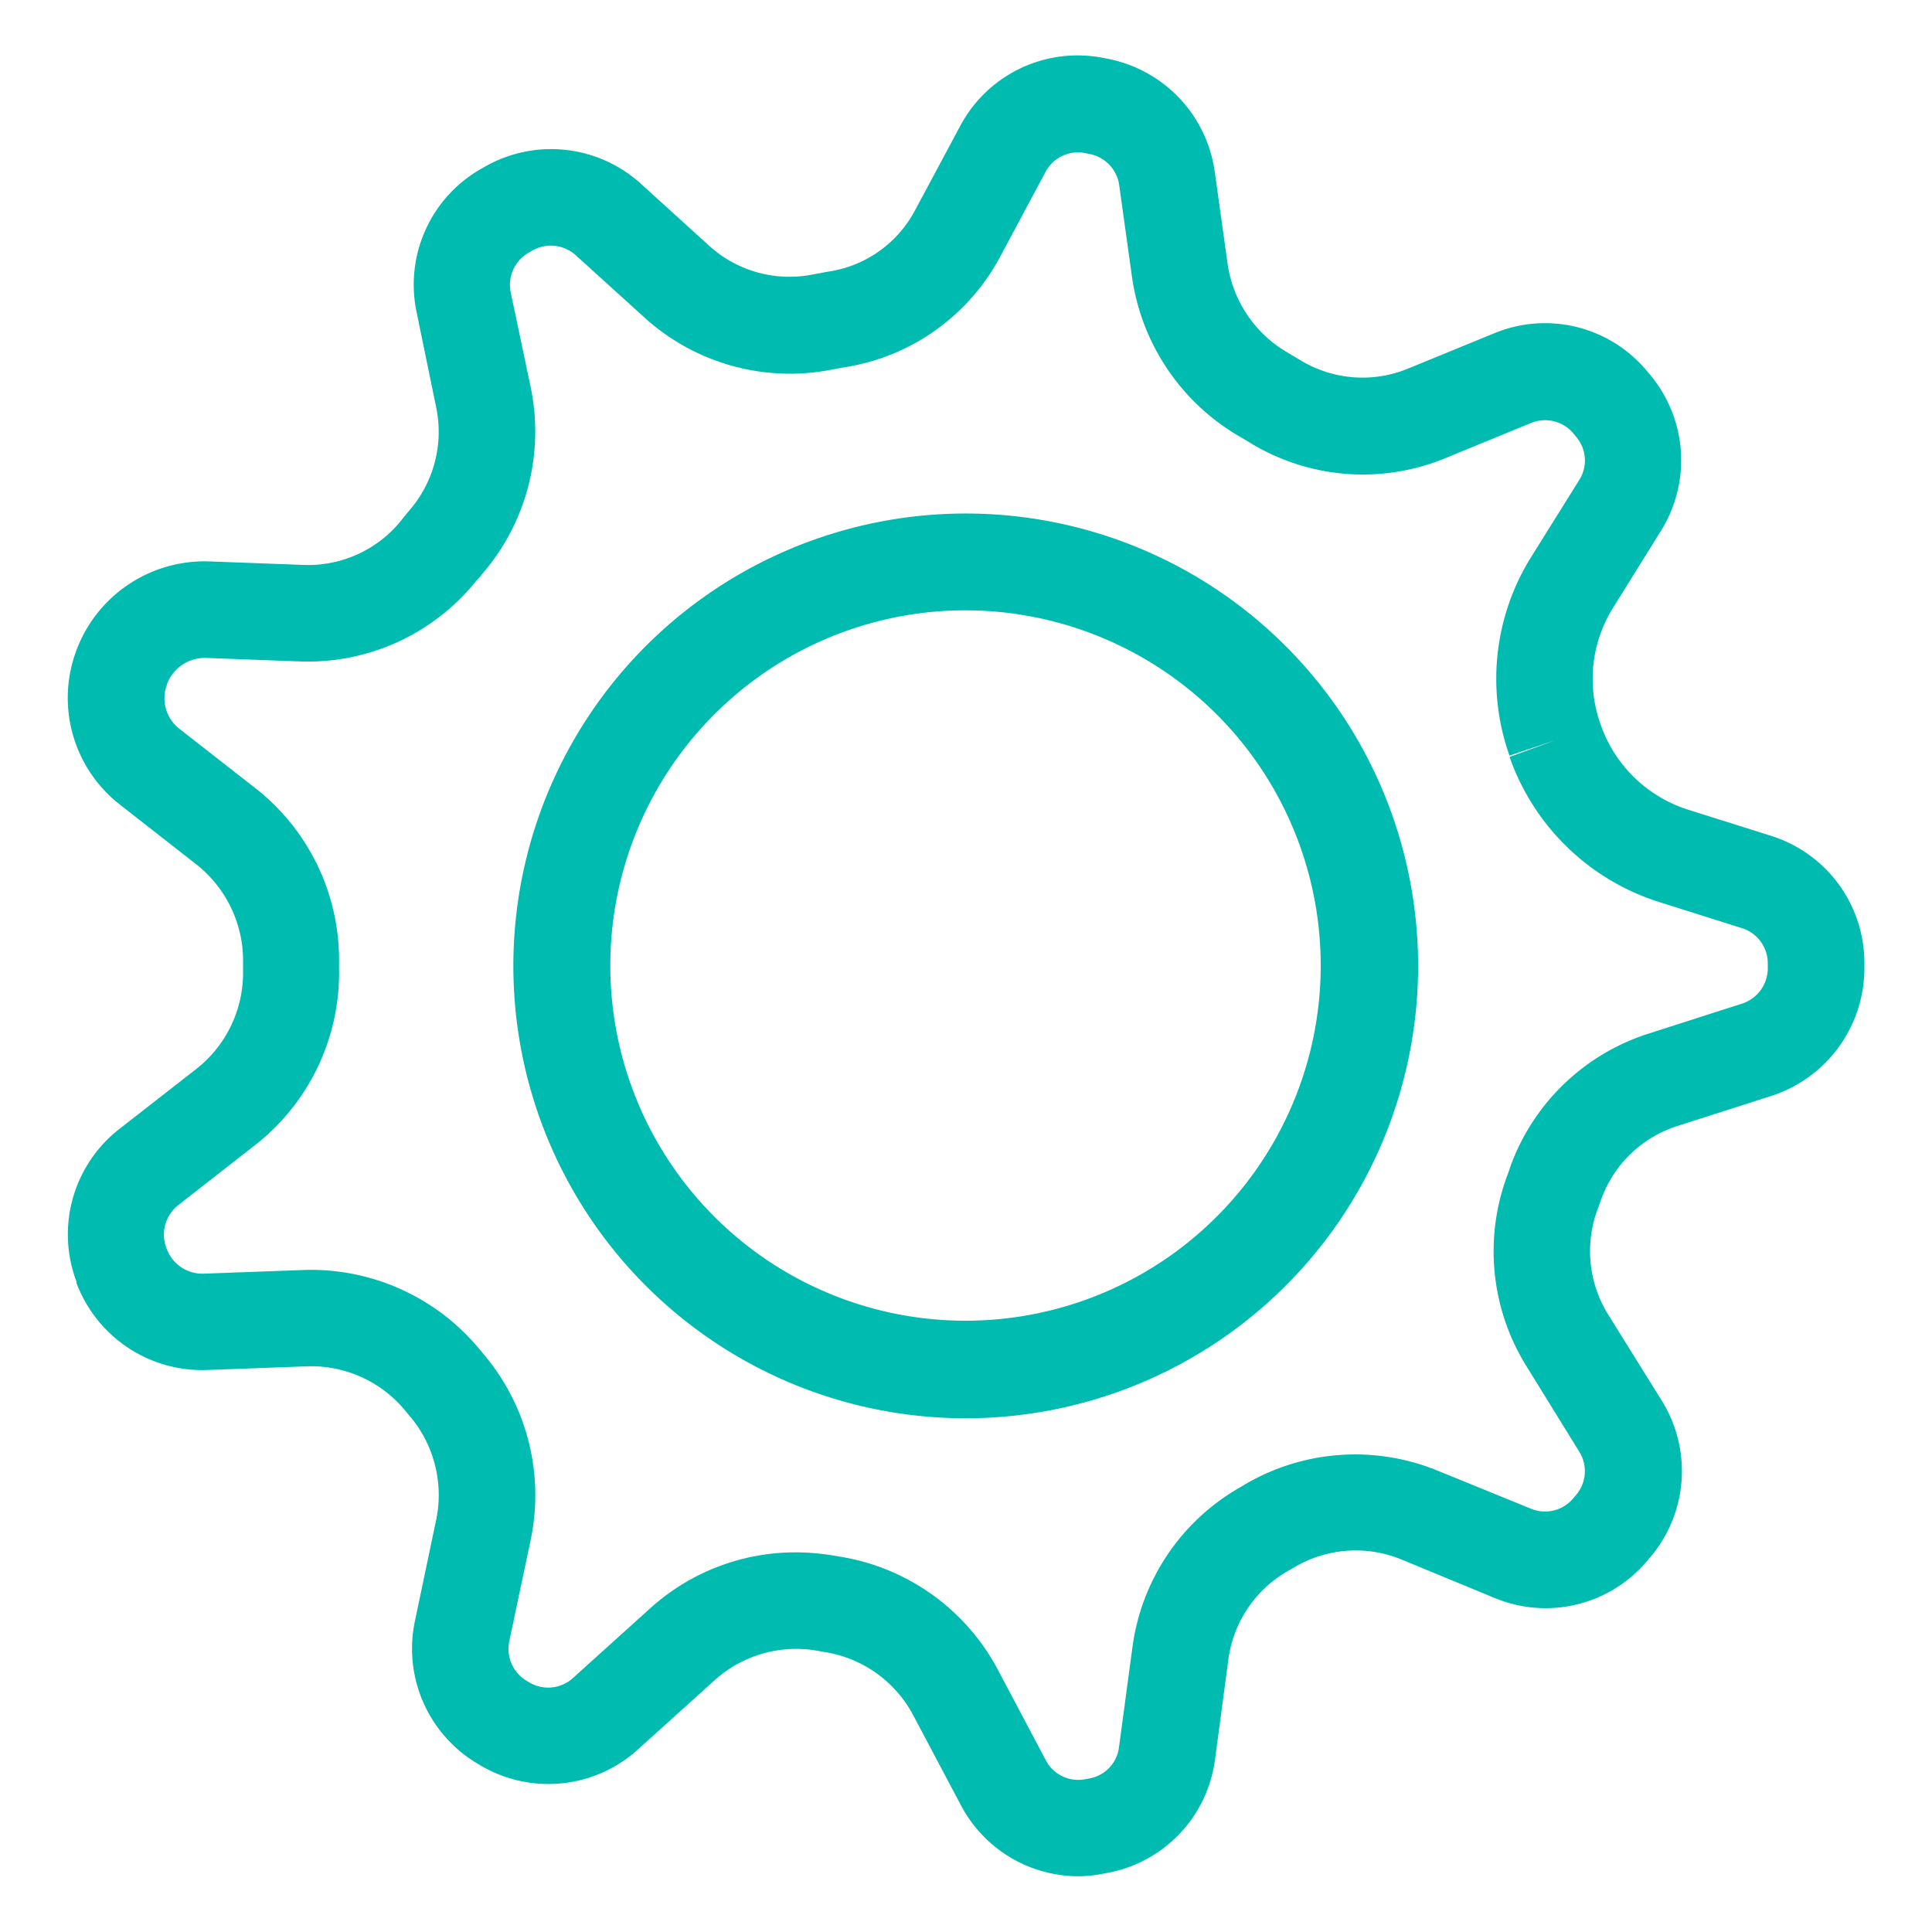 <svg xmlns="http://www.w3.org/2000/svg" height="48px" width="48px" viewBox="0 0 200 200">
<rect fill="none" width="200" height="200"></rect>
<path fill="#00bbb0" d="M111.63,194.23a13.77,13.77,0,0,1-12.14-7.32l-5-9.44A12.61,12.61,0,0,0,85.26,171l-.57-.1a12.59,12.59,0,0,0-10.67,3l-8,7.22a13.8,13.8,0,0,1-16.27,1.64l-.32-.19a13.84,13.84,0,0,1-6.48-14.75l2.21-10.52a12.63,12.63,0,0,0-2.83-10.81l-.34-.41a12.6,12.6,0,0,0-10.19-4.64l-10.32.38a13.91,13.91,0,0,1-13.56-9l0-.14a13.84,13.84,0,0,1,4.45-15.82l8-6.24a12.63,12.63,0,0,0,4.79-10.11c0-.27,0-.54,0-.82a12.68,12.68,0,0,0-4.8-10.18l-7.86-6.15A14,14,0,0,1,7.81,67.6l.05-.14a14.16,14.16,0,0,1,13.87-9.34l9.64.36A12.38,12.38,0,0,0,41.5,53.92c.36-.46.73-.91,1.11-1.36a12.42,12.42,0,0,0,2.52-10.5l-2-9.73a13.79,13.79,0,0,1,6.67-14.85l.44-.25A13.83,13.83,0,0,1,66.32,19l7.08,6.43a12.36,12.36,0,0,0,10.66,3c.6-.11,1.2-.23,1.8-.33a12.16,12.16,0,0,0,8.8-6.21l4.74-8.85A13.76,13.76,0,0,1,114.23,6l.52.1a13.86,13.86,0,0,1,11,11.67l1.31,9.39a12.7,12.7,0,0,0,6.08,9.25l1.53.91a12.36,12.36,0,0,0,11.13.82l8.86-3.63a13.72,13.72,0,0,1,15.79,3.85l.47.56a13.78,13.78,0,0,1,1,16.06L167,62.89a13.89,13.89,0,0,0-1.34,12l.07.2a14.07,14.07,0,0,0,9,8.72l8.62,2.72A13.78,13.78,0,0,1,193,99.69v.36a13.91,13.91,0,0,1-9.6,13.39l-9.72,3.11a12.39,12.39,0,0,0-7.92,7.59c-.13.37-.27.75-.41,1.13a12.44,12.44,0,0,0,1.15,10.85l5.49,8.82A13.77,13.77,0,0,1,171,161l-.48.57a13.72,13.72,0,0,1-15.77,3.86l-9.69-4a12.47,12.47,0,0,0-11,.77l-.81.47a12.43,12.43,0,0,0-6.09,9.13l-1.38,10.33a13.75,13.75,0,0,1-11.19,11.76L114,194A13.18,13.18,0,0,1,111.63,194.23ZM82.4,160.7a23.91,23.91,0,0,1,4,.35l.47.08a22.57,22.57,0,0,1,16.38,11.63l5,9.44a3.78,3.78,0,0,0,4,2l.59-.11a3.74,3.74,0,0,0,3-3.24l1.39-10.33a22.45,22.45,0,0,1,11-16.47l.71-.42a22.52,22.52,0,0,1,19.85-1.4l9.69,3.95a3.8,3.8,0,0,0,4.32-1l.43-.51a3.79,3.79,0,0,0,.25-4.4L158,141.4a22.51,22.51,0,0,1-2-19.63c.12-.32.24-.64.35-1A22.46,22.46,0,0,1,170.66,107l9.72-3.12A3.85,3.85,0,0,0,183,100.2v-.47a3.81,3.81,0,0,0-2.68-3.65l-8.62-2.72a24.11,24.11,0,0,1-15.43-15L161,76.63l-4.74,1.59a23.8,23.8,0,0,1,2.29-20.63l4.92-7.88a3.77,3.77,0,0,0-.24-4.41l-.42-.51a3.83,3.83,0,0,0-4.33-1l-8.86,3.64a22.39,22.39,0,0,1-20.14-1.55c-.43-.26-.87-.53-1.31-.78a22.79,22.79,0,0,1-11-16.53l-1.31-9.4a3.83,3.83,0,0,0-3.07-3.23l-.39-.08a3.81,3.81,0,0,0-4.17,1.94l-4.74,8.86A22.13,22.13,0,0,1,87.56,38c-.52.08-1,.18-1.55.28a22.41,22.41,0,0,1-19.33-5.44L59.6,26.42a3.85,3.85,0,0,0-4.48-.49l-.38.22a3.84,3.84,0,0,0-1.87,4.12L54.92,40a22.55,22.55,0,0,1-4.65,19c-.32.38-.64.78-1,1.17A22.38,22.38,0,0,1,31,68.47l-9.64-.36a4.2,4.2,0,0,0-4.08,2.72l0,.06a4,4,0,0,0,1.31,4.57l7.87,6.15a22.58,22.58,0,0,1,8.64,18c0,.29,0,.49,0,.7a22.65,22.65,0,0,1-8.63,18.18l-8,6.25a3.88,3.88,0,0,0-1.25,4.44l.05.13a3.93,3.93,0,0,0,3.81,2.54l10.33-.38a22.64,22.64,0,0,1,18.25,8.23l.28.34a22.58,22.58,0,0,1,5,19.35l-2.22,10.51A3.85,3.85,0,0,0,54.52,174l.27.16a3.81,3.81,0,0,0,4.52-.45l8-7.22A22.41,22.41,0,0,1,82.4,160.7Z"></path>
<path fill="#00bbb0" d="M100,146.82a46.83,46.83,0,1,1,33.1-13.73A46.87,46.87,0,0,1,100,146.82Zm0-83.64A36.77,36.77,0,1,0,126,74,36.87,36.87,0,0,0,100,63.18Z"></path>
</svg>